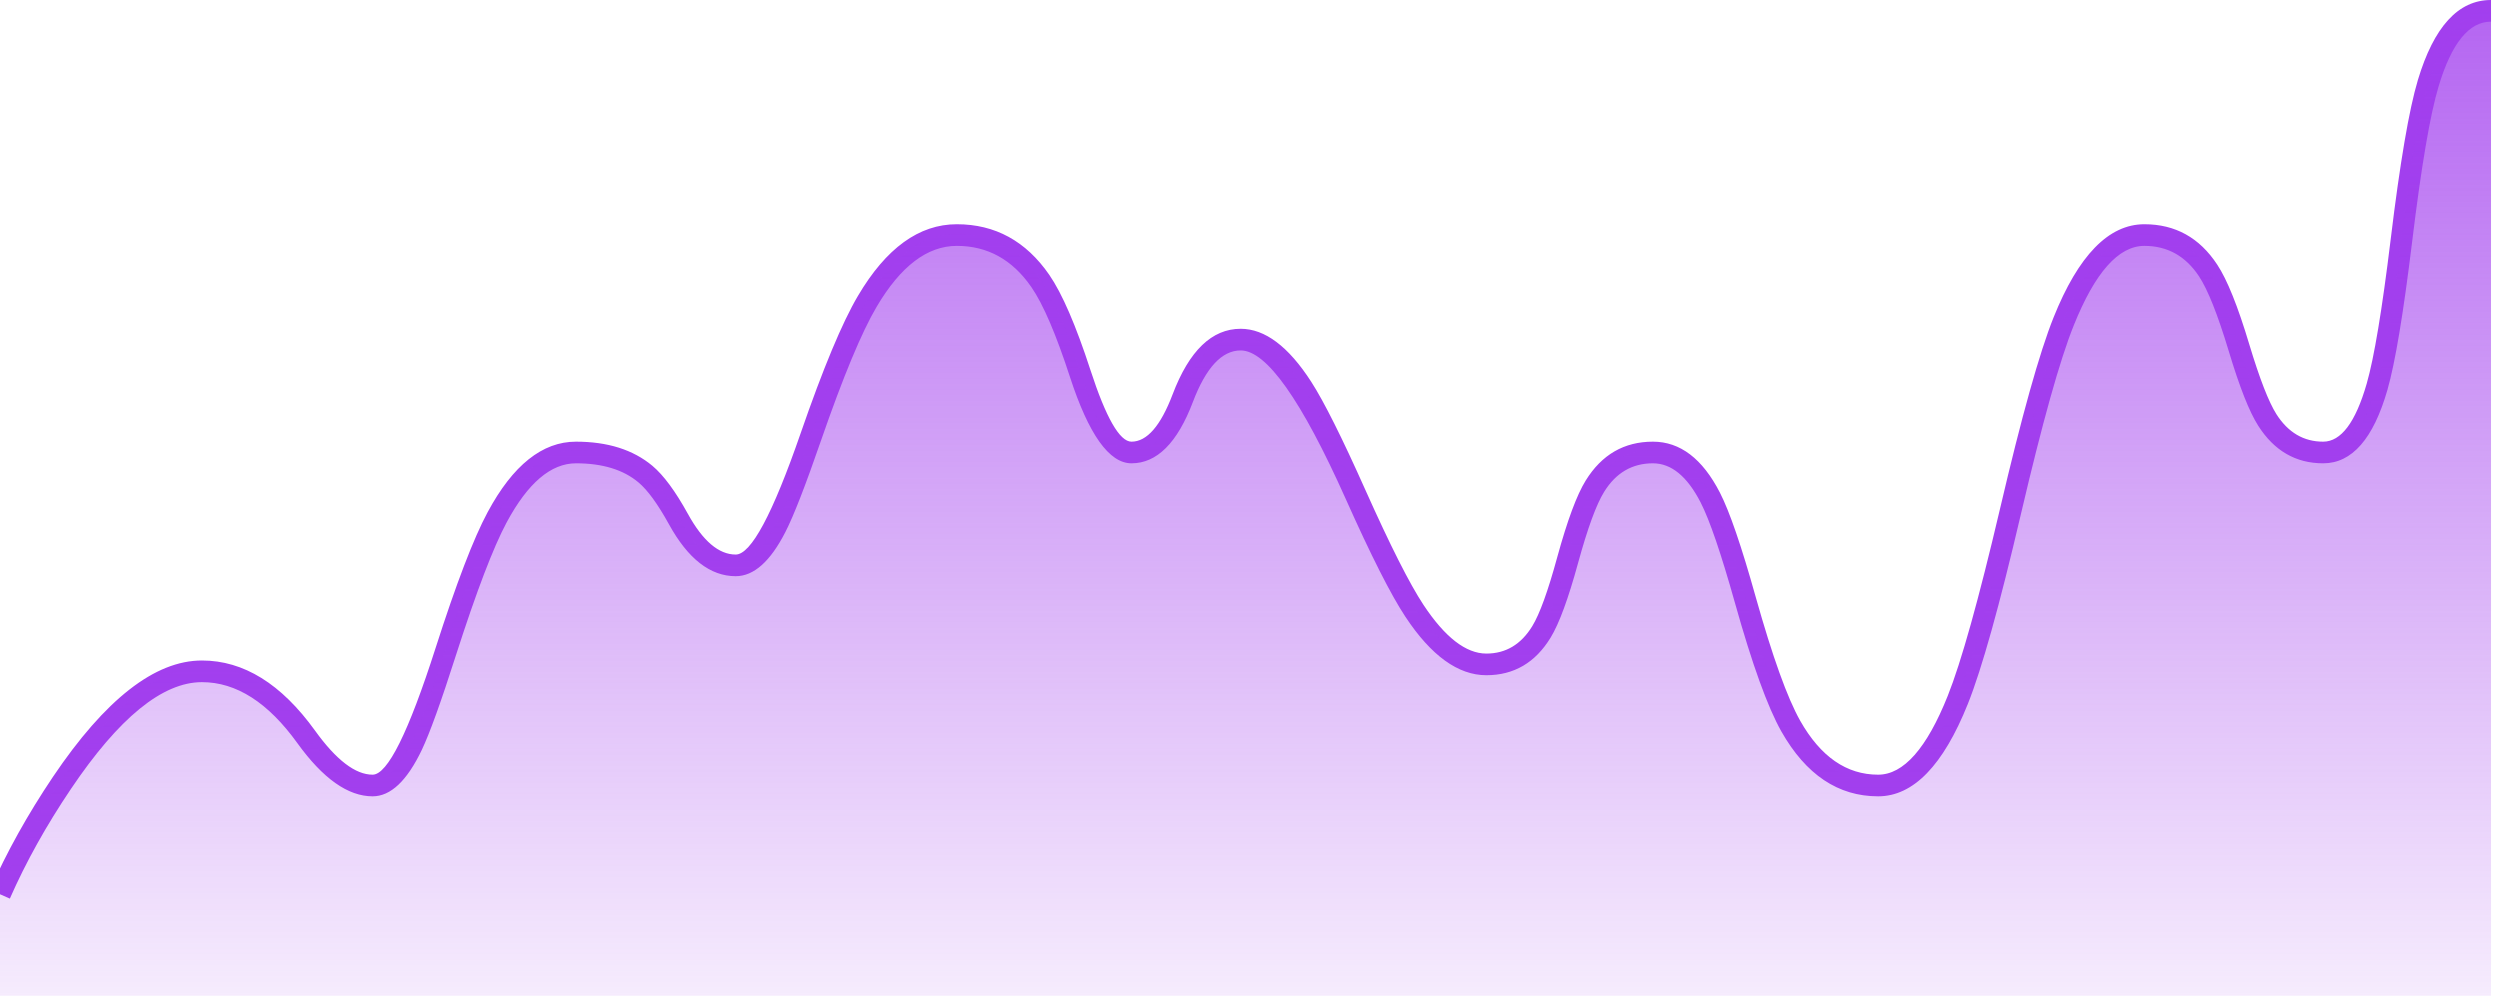 <svg width="231" height="92" viewBox="0 0 231 92" fill="none" xmlns="http://www.w3.org/2000/svg" xmlns:xlink="http://www.w3.org/1999/xlink">
	<desc>
			Created with Pixso.
	</desc>
	<defs>
		<linearGradient id="paint_linear_88_5040_0" x1="115.088" y1="1" x2="115.088" y2="92" gradientUnits="userSpaceOnUse">
			<stop stop-color="#A23FEE" stop-opacity="0.8"/>
			<stop offset="1" stop-color="#A23FEE" stop-opacity="0.102"/>
		</linearGradient>
	</defs>
	<path id="Vector 1" d="M-0.92 82.22Q1.39 76.99 4.9 71.77Q12.14 61.03 18.66 61.03Q24.44 61.03 29.11 67.51Q32.04 71.58 34.43 71.58Q36.5 71.58 40.25 59.87Q43.12 50.92 45.06 47.32Q48.56 40.81 53.22 40.81Q57.61 40.81 60.28 43.04Q61.83 44.34 63.56 47.48Q65.63 51.24 67.98 51.24Q70.1 51.24 73.97 40.06Q77.1 31.01 79.28 27.33Q83.18 20.72 88.41 20.72Q93.72 20.72 96.95 25.39Q98.74 27.99 100.76 34.2Q102.91 40.81 104.55 40.81Q106.69 40.81 108.35 36.44Q110.65 30.38 114.64 30.38Q118 30.38 121.16 35.28Q122.92 38.01 126.17 45.29Q129.62 53 131.53 55.89Q134.51 60.39 137.34 60.39Q140.03 60.39 141.58 57.86Q142.61 56.18 143.89 51.48Q145.29 46.38 146.52 44.4Q148.74 40.81 152.73 40.81Q156.5 40.81 158.92 45.52Q160.26 48.13 162.23 55.17Q164.56 63.45 166.34 66.6Q169.16 71.58 173.54 71.58Q177.06 71.58 179.97 64.3Q181.84 59.62 184.8 47.02Q187.8 34.19 189.75 29.33Q193.2 20.72 198.14 20.72Q202.42 20.72 204.87 24.45Q206.25 26.53 207.84 31.84Q209.27 36.58 210.34 38.27Q211.96 40.81 214.66 40.81Q217.14 40.81 218.68 35.46Q219.71 31.88 220.9 22.11Q222.19 11.48 223.41 7.4Q225.63 0 230.17 0L230.17 2Q227.12 2 225.33 7.97Q224.15 11.89 222.88 22.35Q221.67 32.28 220.6 36.02Q218.65 42.81 214.66 42.81Q210.87 42.81 208.66 39.34Q207.43 37.42 205.93 32.42Q204.41 27.39 203.2 25.55Q201.34 22.72 198.14 22.72Q194.56 22.72 191.61 30.08Q189.71 34.79 186.74 47.47Q183.76 60.22 181.83 65.04Q178.41 73.58 173.54 73.58Q168 73.58 164.6 67.59Q162.7 64.23 160.31 55.71Q158.39 48.87 157.14 46.43Q155.28 42.81 152.73 42.81Q149.85 42.81 148.22 45.45Q147.14 47.19 145.82 52Q144.46 56.98 143.28 58.91Q141.16 62.39 137.34 62.39Q133.43 62.39 129.86 56.99Q127.86 53.97 124.35 46.11Q118.21 32.38 114.64 32.38Q112.03 32.38 110.22 37.15Q108.07 42.81 104.55 42.81Q101.46 42.81 98.86 34.82Q96.93 28.89 95.3 26.53Q92.67 22.72 88.41 22.72Q84.32 22.72 81 28.35Q78.93 31.85 75.86 40.71Q73.72 46.91 72.58 49.14Q70.49 53.24 67.98 53.24Q64.45 53.24 61.81 48.44Q60.26 45.63 58.99 44.57Q56.89 42.81 53.22 42.81Q49.75 42.81 46.82 48.26Q44.97 51.71 42.15 60.48Q40.09 66.94 38.98 69.28Q36.93 73.58 34.43 73.58Q31.02 73.58 27.48 68.67Q23.42 63.03 18.66 63.03Q13.2 63.03 6.56 72.89Q3.14 77.96 0.91 83.03L-0.92 82.22Z" fill="#A23FEE" fill-opacity="1" fill-rule="evenodd"/>
	<path id="Vector 2" d="M0 82.14C0 82.14 9.08 61.66 18.66 61.66C28.25 61.66 27.99 72.15 34.43 72.15C40.86 72.15 42.37 41.57 53.22 41.57C64.07 41.57 61.29 51.93 67.98 51.93C74.66 51.93 76.17 21.6 88.41 21.6C100.64 21.6 98.75 41.57 104.55 41.57C110.35 41.57 108.21 31.2 114.64 31.2C123.34 31.2 127.51 61.03 137.34 61.03C147.18 61.03 142.52 41.57 152.73 41.57C162.95 41.57 159.67 72.15 173.54 72.15C186.15 72.15 185.4 21.6 198.14 21.6C209.11 21.6 204.69 41.57 214.66 41.57C224.62 41.57 219.07 1 230.17 1L230.17 92L0 92L0 82.14Z" fill="url(#paint_linear_88_5040_0)" fill-opacity="1" fill-rule="evenodd"/>
</svg>
